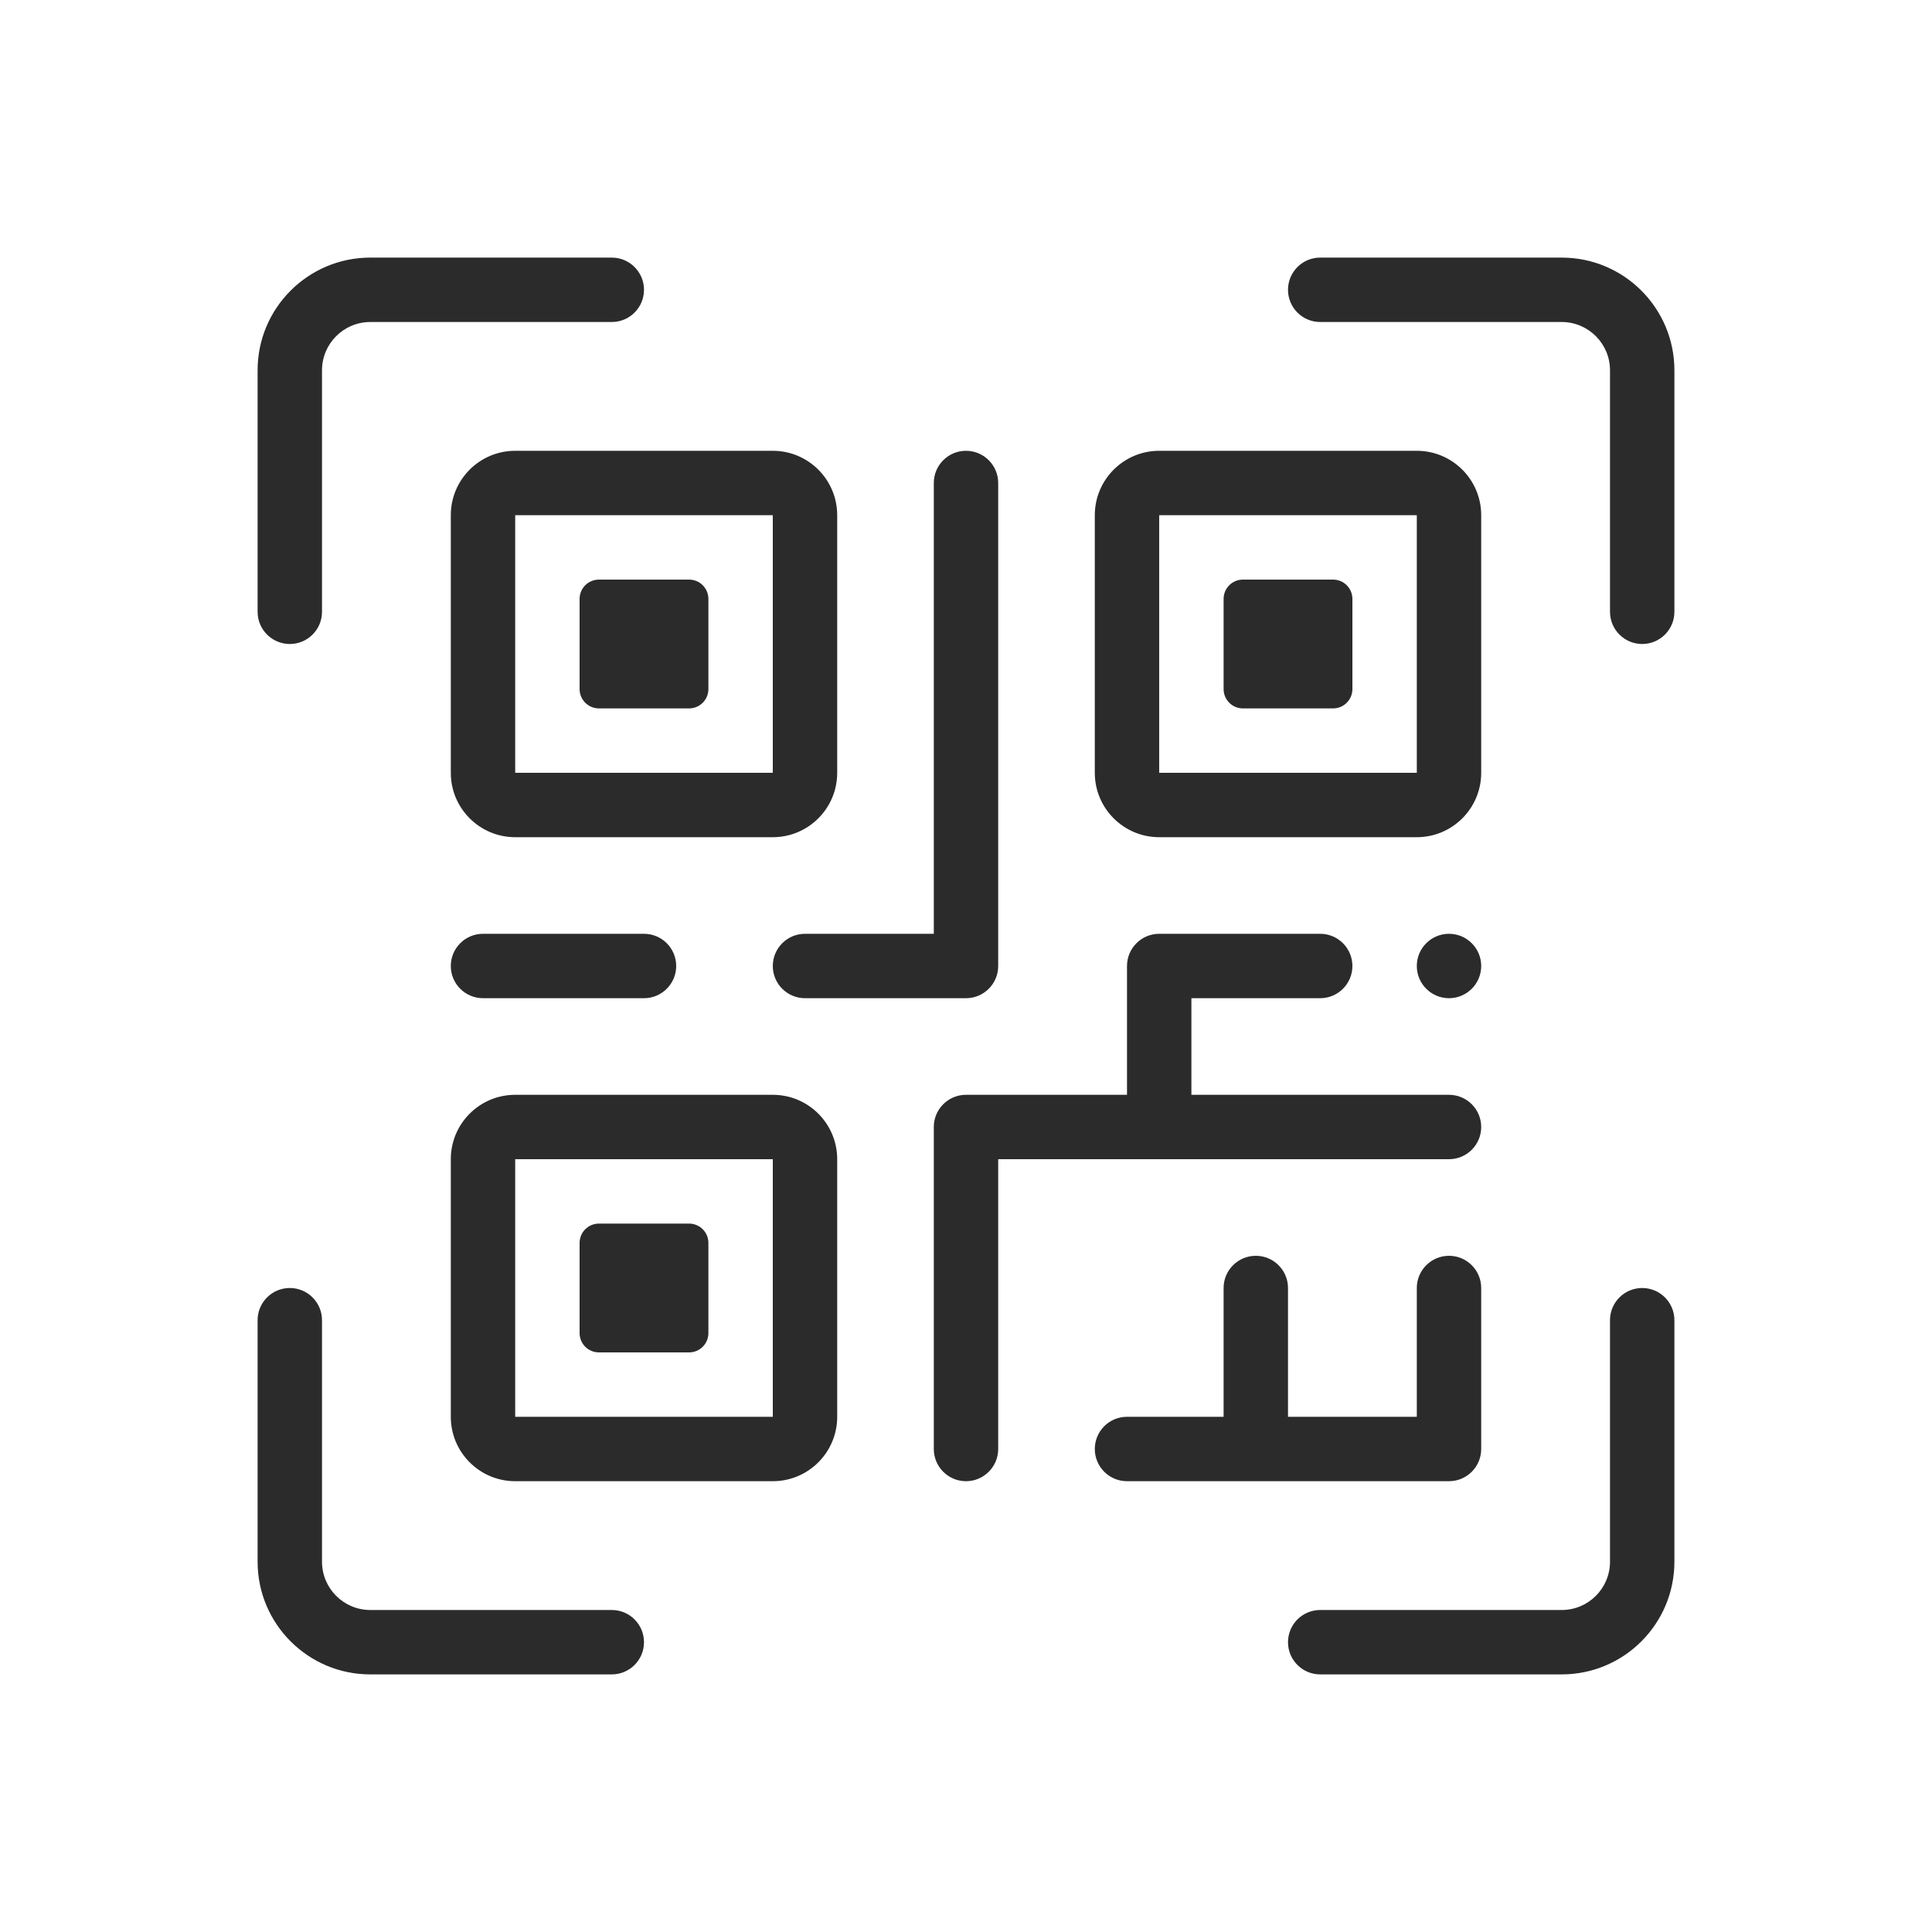<svg width="30" height="30" viewBox="0 0 30 30" fill="none" xmlns="http://www.w3.org/2000/svg">
<path fill-rule="evenodd" clip-rule="evenodd" d="M5.75 5C5.336 5 5 5.336 5 5.75V9.5C5 9.776 4.776 10 4.5 10C4.224 10 4 9.776 4 9.5V5.75C4 4.784 4.784 4 5.75 4H9.5C9.776 4 10 4.224 10 4.5C10 4.776 9.776 5 9.5 5H5.75ZM20.5 25H24.25C24.664 25 25 24.664 25 24.25V20.5C25 20.224 25.224 20 25.5 20C25.776 20 26 20.224 26 20.5V24.25C26 25.216 25.216 26 24.25 26H20.5C20.224 26 20 25.776 20 25.5C20 25.224 20.224 25 20.5 25ZM25 5.75V9.5C25 9.776 25.224 10 25.5 10C25.776 10 26 9.776 26 9.5V5.75C26 4.784 25.216 4 24.25 4H20.5C20.224 4 20 4.224 20 4.5C20 4.776 20.224 5 20.5 5L24.25 5C24.664 5 25 5.336 25 5.75ZM5 20.5L5 24.25C5 24.664 5.336 25 5.75 25H9.5C9.776 25 10 25.224 10 25.5C10 25.776 9.776 26 9.5 26H5.75C4.784 26 4 25.216 4 24.25V20.5C4 20.224 4.224 20 4.5 20C4.776 20 5 20.224 5 20.5ZM8 17C7.448 17 7 17.448 7 18V22C7 22.552 7.448 23 8 23H12C12.552 23 13 22.552 13 22V18C13 17.448 12.552 17 12 17H8ZM17 8C17 7.448 17.448 7 18 7H22C22.552 7 23 7.448 23 8V12C23 12.552 22.552 13 22 13H18C17.448 13 17 12.552 17 12V8ZM8 7C7.448 7 7 7.448 7 8V12C7 12.552 7.448 13 8 13H12C12.552 13 13 12.552 13 12V8C13 7.448 12.552 7 12 7H8ZM15 7C15.276 7 15.5 7.224 15.5 7.5V15C15.5 15.276 15.276 15.5 15 15.5H12.5C12.224 15.5 12 15.276 12 15C12 14.724 12.224 14.5 12.5 14.5H14.5V7.5C14.5 7.224 14.724 7 15 7ZM7 15C7 14.724 7.224 14.5 7.5 14.5H10C10.276 14.5 10.5 14.724 10.5 15C10.5 15.276 10.276 15.5 10 15.5H7.5C7.224 15.5 7 15.276 7 15ZM17.5 15C17.5 14.724 17.724 14.5 18 14.5H20.5C20.776 14.5 21 14.724 21 15C21 15.276 20.776 15.5 20.5 15.5H18.5V17H22.5C22.776 17 23 17.224 23 17.5C23 17.776 22.776 18 22.5 18H15.5V22.5C15.5 22.776 15.276 23 15 23C14.724 23 14.5 22.776 14.5 22.5V17.5C14.5 17.224 14.724 17 15 17H17.5V15ZM22.5 14.5C22.776 14.5 23 14.724 23 15C23 15.276 22.776 15.5 22.5 15.5C22.224 15.5 22 15.276 22 15C22 14.724 22.224 14.5 22.5 14.5ZM19.5 19.5C19.776 19.5 20 19.724 20 20V22H22V20C22 19.724 22.224 19.5 22.5 19.5C22.776 19.5 23 19.724 23 20V22.5C23 22.776 22.776 23 22.5 23H17.5C17.224 23 17 22.776 17 22.5C17 22.224 17.224 22 17.5 22H19V20C19 19.724 19.224 19.5 19.5 19.5ZM9.3 9C9.134 9 9 9.134 9 9.3V10.7C9 10.866 9.134 11 9.3 11H10.7C10.866 11 11 10.866 11 10.7V9.3C11 9.134 10.866 9 10.7 9H9.3ZM8 8H12V12H8V8ZM9 19.3C9 19.134 9.134 19 9.3 19H10.7C10.866 19 11 19.134 11 19.3V20.7C11 20.866 10.866 21 10.7 21H9.3C9.134 21 9 20.866 9 20.7V19.3ZM8 22V18H12V22H8ZM19.3 9C19.134 9 19 9.134 19 9.3V10.7C19 10.866 19.134 11 19.3 11H20.7C20.866 11 21 10.866 21 10.7V9.3C21 9.134 20.866 9 20.7 9H19.3ZM22 8H18V12H22V8Z" fill="#2B2B2C"/>
</svg>
